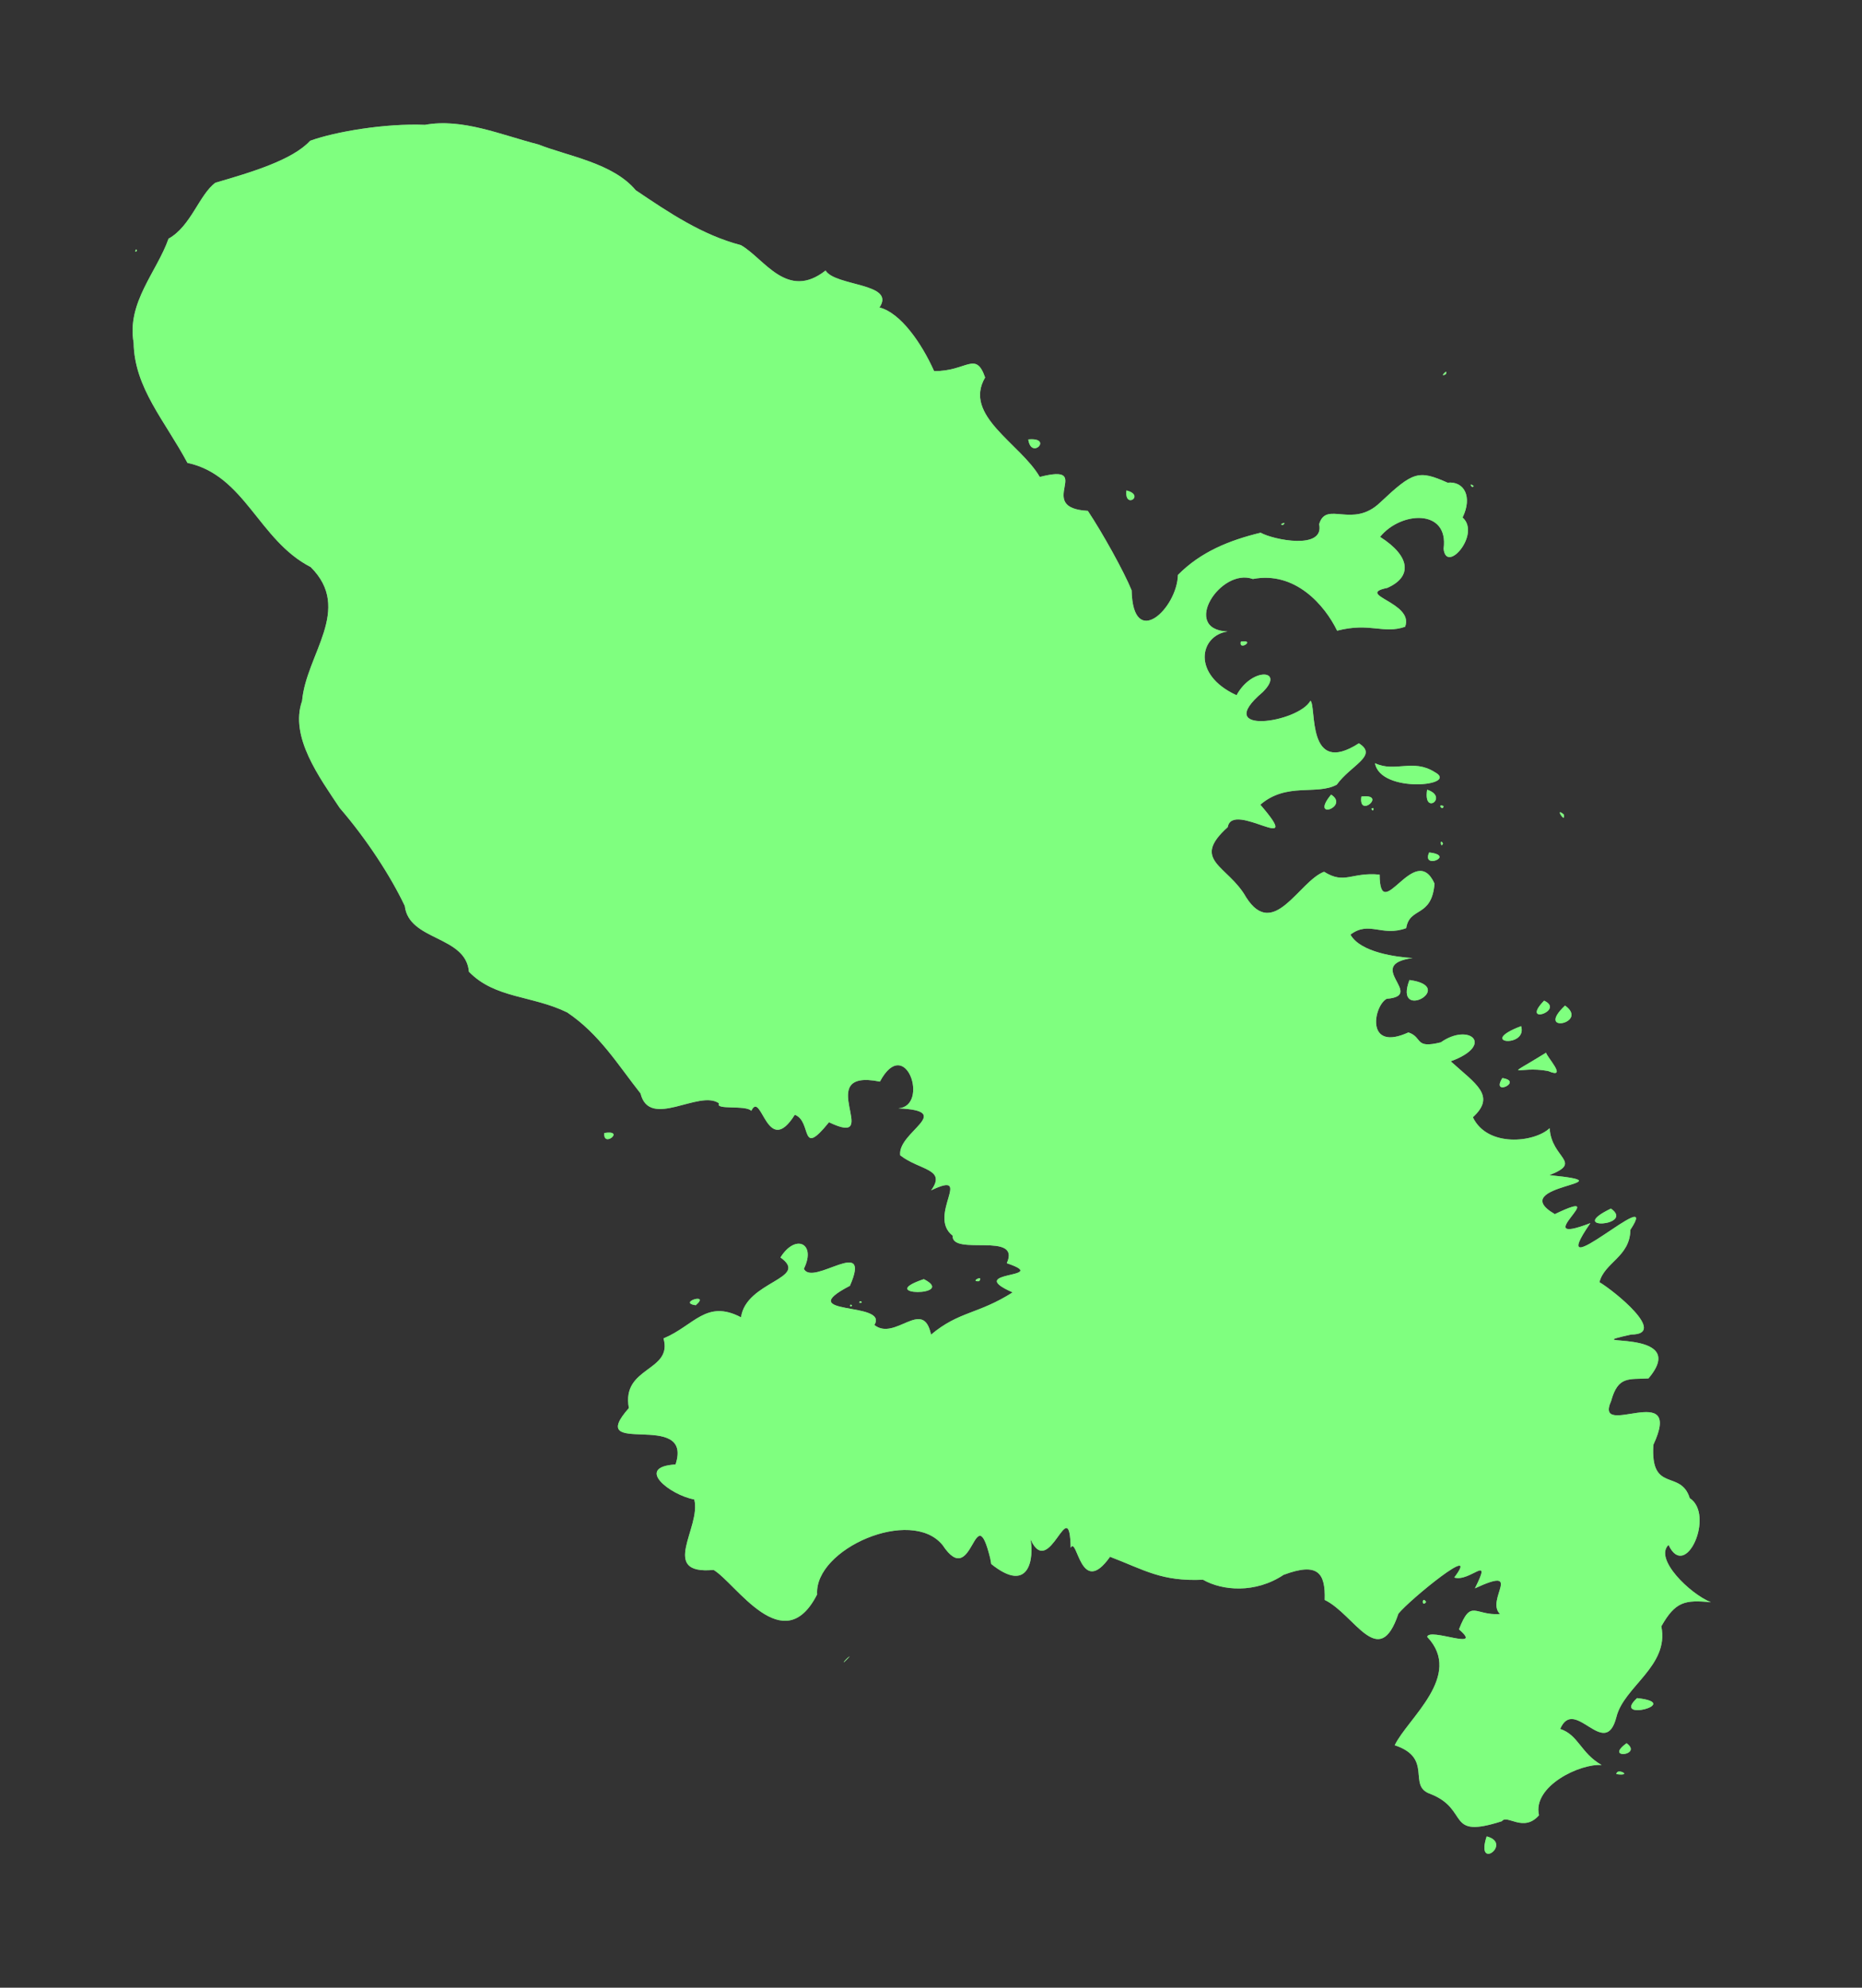 <?xml version="1.0" encoding="UTF-8"?>
<svg id="Calque_2" xmlns="http://www.w3.org/2000/svg" viewBox="0 0 201.07 214.63">
    <rect x="0" y="0" width="201.07" height="214.63" fill="#333333" stroke="none"/>
    <defs>
        <style>.cls-1{fill:#fff;}.cls-2{fill:rgba(0,255,0,.5);}</style>
    </defs>
    <g id="Encart_Martinique">
        <g id="Terre_Martinique">
            <path id="path32067-4" class="cls-1"
                  d="M91.77,178.84c-1.27,1.38-.41,.21,0,0Zm82.78,12.73c1.89,.25,0-.75,0,0Zm-20.55-18.59c-.49,.68-.45-.74,0,0Zm-15.45-116.3c-.65-.01,.56-.45,0,0Zm20.58-4.21c-.15,.4-.62-.48,0,0Zm-25.14,16.81c1.67-.25-.26,1.08,0,0Zm21.9,17.76c-.08,.6-.77-.31,0,0Zm-.07,4.05c-.26,.62-.35-.7,0,0Zm.31-50.69c-.84,.49,.34-.75,0,0Zm12.73,47.54c.27,1.12-1.07-.89,0,0ZM14.78,27.08c-.32,.4-.09-.48,0,0Zm66.69-.97l-.1,.06,.1-.06Zm66.63,61.22c.38-.34,.2,.54,0,0Zm-72.97,53.61c-2.02-.3,1.64-1.41,0,0Zm17.67-.26c.6,.07-.04-.42,0,0Zm-.79,.27c-.2,.41-.33-.28,0,0Zm13.73-2.61c.56-.76-1.12,.1,0,0Zm-5.98-.22c-5.45,1.84,3.66,1.87,0,0Zm-34.5-15.78c-.17,1.67,2.32-.37,0,0ZM121.64,52.96c-.25,2.07,2.07,.52,0,0Zm-10.6-5.51c.32,2.27,2.72-.26,0,0Zm43.29,44.6c-.86,1.9,2.9,.32,0,0Zm-.22-6.78c-.46,2.87,2.38,.78,0,0Zm-7.1,.74c-.36,2.43,2.84-.34,0,0Zm-3.27-.21c-2.36,2.87,2.03,1.3,0,0Zm4.74-3.39c.58,3.32,9.25,2.44,6.43,.95-2.32-1.47-4.29,.08-6.43-.95Zm13.75,34c-1.28,2.06,2.33,.35,0,0Zm4.74-2.75c-4.96,3.06-3.04,1.36,.21,1.99,2.26,.97-.33-1.72-.21-1.99Zm2.03-5.08c-3.31,3.13,2.65,1.89,0,0Zm-2.26-.53c-2.63,2.73,2.3,1.05,0,0Zm-2.48,2.75c-4.91,1.86,.73,2.4,0,0Zm-12.06-4.98c-1.76,4.62,5.26,.71,0,0Zm21.76,24.68c-4.97,2.39,2.64,1.88,0,0Zm-13.42,67.79c-1.26,3.83,2.86,.75,0,0Zm15.11-10.06c-2.48,1.78,1.79,1.32,0,0Zm1.13-4.87c-2.86,2.63,5.1,.55,0,0Zm-69.78-14.51c4.24,3.43,4.65-.76,4.28-2.63,2.06,4.51,4.2-5.31,4.34,.91,.72-1.32,1.05,5.49,4.25,.97,3.74,1.43,5.54,2.68,10.04,2.48,2.09,1.19,5.65,1.5,8.7-.53,3.69-1.38,4.53-.23,4.44,2.71,3.22,1.55,5.86,7.75,7.96,1.48,1.27-1.56,9-7.85,6.03-3.9,1.7,.53,4.18-2.71,2.23,1.17,5.34-2.48,1.11,1.23,2.71,2.77-2.75,.2-3.12-1.72-4.43,1.66,2.79,2.4-3.25-.24-3.43,.81,3.95,4.17-2.11,8.79-3.51,11.7,4.23,1.4,1.31,4.39,3.84,5.25,4.33,1.7,1.57,4.93,7.74,2.95,.54-.78,2.34,1.27,4-.64-.73-3.15,4.47-5.62,6.77-5.42-2.28-1.3-2.5-3.25-4.48-3.9,1.55-3.61,4.85,3.48,6.07-1.29,.81-3.3,5.73-5.5,4.85-9.79,1.51-2.67,2.54-2.88,5.35-2.6-2.3-.94-6.15-4.7-4.57-6.19,1.84,3.95,5.03-3.26,2.29-5.05-.98-3.16-4.26-.49-3.93-5.76,3.35-7.16-6.48-.48-4.56-4.73,.75-2.74,1.91-2.31,4.03-2.44,4.8-5.64-8.48-3.27-1.86-4.74,4.01-.01-1.92-4.77-3.43-5.65,.53-2.14,3.3-2.73,3.34-5.66,3.54-5.36-9.68,7.01-4.32-.72-7.04,2.7,2.75-4.13-3.84-.97-5.57-3.23,8.6-3.29-.58-4.21,3.67-1.45,.21-1.76,.02-5.07-1.63,1.55-6.72,2.11-8.29-1.18,2.56-2.34,.27-3.62-2.39-6.04,4.81-1.76,2-4.22-1.07-2.05-2.91,.72-1.9-.53-3.5-1.07-4.67,2.13-3.77-2.86-2.35-3.63,4.26-.34-2.54-3.66,2.8-4.4-1.72-.11-5.62-.59-6.71-2.53,2.03-1.54,3.37,.27,6.02-.7,.37-2.35,2.75-1.08,3.06-4.81-2.13-4.7-5.89,4.69-5.93-.97-3.05-.3-3.75,1.1-6-.31-2.72,1.04-5.46,7.42-8.42,2.75-1.95-3.46-6.03-3.92-1.98-7.57,.5-2.94,8.5,3.36,3.52-2.42,2.84-2.46,6.08-.98,8.25-2.16,1.54-2.13,4.52-3.13,2.39-4.47-5.7,3.67-4.55-4.03-5.23-4.6-1.3,2.39-10.73,3.79-5.16-.92,2.46-2.43-1.14-2.76-2.82,.33-4.89-2.24-3.96-6.46-.97-6.88-5.07-.22-.75-6.93,2.73-5.67,4.58-.88,7.77,2.84,9.1,5.58,3.58-.92,4.97,.39,7.34-.42,1.03-2.63-5.5-3.46-1.92-4.2,2.7-1.19,2.54-3.4-.78-5.51,2.23-2.77,7.45-3.07,6.86,1.28,.27,2.78,4.06-1.59,2.05-3.37,1.1-2.27,.15-3.95-1.62-3.76-3.15-1.4-3.73-1.2-7.27,2.13-3.02,2.9-5.83-.25-6.6,2.35,.6,2.82-4.95,1.69-6.32,.92-3.4,.83-6.46,2.06-8.93,4.56-.09,3.63-4.86,8.16-5,1.66-.8-1.97-3.14-6.2-4.73-8.58-5.86-.31,.87-5.22-5.19-3.66-2.07-3.6-8.32-6.61-5.9-10.74-1.02-2.93-1.98-.65-5.51-.69-1.34-3-3.61-6.29-5.9-6.87,1.81-2.65-4.77-2.27-5.82-3.99-4.16,3.27-6.61-1.29-9.14-2.74-4.2-1.1-7.74-3.49-11.36-5.93-2.46-2.94-7.29-3.67-10.51-4.94-4.04-1.04-8.22-2.86-12.25-2.12-4.24-.18-9.68,.73-12.4,1.72-1.9,2.08-6.38,3.41-10.23,4.53-1.75,1.29-2.64,4.7-5.06,6.04-1.25,3.57-4.53,6.9-3.77,11.24,.08,4.87,3.36,8.39,5.81,12.97,6.23,1.34,7.68,8.36,13.31,11.25,4.58,4.56-.49,9.4-.93,14.46-1.37,3.87,1.9,8.29,4.07,11.56,2.93,3.39,5.53,7.42,7.02,10.57,.45,3.81,6.59,3.17,6.93,7.11,2.81,2.9,6.83,2.54,10.61,4.39,3.49,2.35,5.48,5.66,7.92,8.75,.97,3.93,6.35-.47,8.48,1.07-.49,.75,2.91,.15,3.48,.81,1.1-2.32,1.69,5.2,4.7,.42,1.91,.72,.49,4.77,3.69,.81,6.01,2.89-1.99-5.89,5.5-4.39,2.77-5.17,5.38,2.64,1.99,2.89,6.24,.27-.13,2.56,.2,5.07,2.1,1.64,5.04,1.44,3.34,3.78,4.69-2.23-.48,2.73,2.32,4.89-.13,2.27,7.43-.5,5.85,2.98,5,1.69-4.82,.75,.63,3.15-3.77,2.39-5.76,2.01-8.81,4.56-.85-4.04-3.87,.75-6.12-1.04,1.61-2.6-9.01-.92-2.64-4.23,2.44-5.57-4.05,.14-4.97-1.84,1.36-2.76-.92-3.82-2.53-1.22,3.23,2.3-3.71,2.53-4.26,6.46-3.77-1.97-5.06,.9-8.37,2.28,1.03,3.61-4.58,3.01-3.74,7.52-4.88,5.51,7.02,.06,5.04,6.09-4.47,.27-.58,3.31,2.02,3.78,.79,3.01-3.87,8.15,2.09,7.61,2.4,1.42,7.54,9.79,11.18,2.64-.33-4.9,10.15-9.51,13.55-5.32,3.32,5.03,3.43-5.47,5.14,1.42l.11,.61h0Z"/>
        </g>
        <g id="Martinique">
            <path id="path32067" class="cls-2"
                  d="M91.77,178.84c-1.27,1.38-.41,.21,0,0Zm82.78,12.73c1.89,.25,0-.75,0,0Zm-20.55-18.59c-.49,.68-.45-.74,0,0Zm-15.45-116.3c-.65-.01,.56-.45,0,0Zm20.58-4.21c-.15,.4-.62-.48,0,0Zm-25.14,16.81c1.67-.25-.26,1.08,0,0Zm21.9,17.76c-.08,.6-.77-.31,0,0Zm-.07,4.05c-.26,.62-.35-.7,0,0Zm.31-50.69c-.84,.49,.34-.75,0,0Zm12.73,47.54c.27,1.12-1.07-.89,0,0ZM14.78,27.08c-.32,.4-.09-.48,0,0Zm66.69-.97l-.1,.06,.1-.06Zm66.63,61.22c.38-.34,.2,.54,0,0Zm-72.97,53.61c-2.02-.3,1.64-1.41,0,0Zm17.67-.26c.6,.07-.04-.42,0,0Zm-.79,.27c-.2,.41-.33-.28,0,0Zm13.73-2.61c.56-.76-1.12,.1,0,0Zm-5.98-.22c-5.45,1.84,3.66,1.87,0,0Zm-34.5-15.78c-.17,1.67,2.32-.37,0,0ZM121.64,52.96c-.25,2.07,2.07,.52,0,0Zm-10.6-5.51c.32,2.27,2.72-.26,0,0Zm43.29,44.6c-.86,1.9,2.9,.32,0,0Zm-.22-6.78c-.46,2.87,2.38,.78,0,0Zm-7.1,.74c-.36,2.43,2.84-.34,0,0Zm-3.27-.21c-2.36,2.87,2.03,1.3,0,0Zm4.74-3.39c.58,3.32,9.25,2.44,6.43,.95-2.32-1.47-4.29,.08-6.43-.95Zm13.75,34c-1.28,2.06,2.33,.35,0,0Zm4.74-2.75c-4.96,3.06-3.04,1.36,.21,1.99,2.26,.97-.33-1.72-.21-1.99Zm2.03-5.08c-3.31,3.13,2.65,1.89,0,0Zm-2.26-.53c-2.63,2.73,2.3,1.05,0,0Zm-2.48,2.75c-4.91,1.86,.73,2.4,0,0Zm-12.06-4.98c-1.76,4.62,5.26,.71,0,0Zm21.76,24.68c-4.97,2.39,2.64,1.88,0,0Zm-13.42,67.79c-1.26,3.83,2.86,.75,0,0Zm15.11-10.06c-2.48,1.78,1.79,1.32,0,0Zm1.13-4.87c-2.86,2.63,5.1,.55,0,0Zm-69.78-14.51c4.24,3.43,4.65-.76,4.28-2.63,2.06,4.51,4.2-5.31,4.34,.91,.72-1.32,1.05,5.49,4.25,.97,3.74,1.43,5.54,2.68,10.04,2.48,2.09,1.19,5.65,1.5,8.7-.53,3.69-1.38,4.53-.23,4.44,2.71,3.22,1.55,5.86,7.75,7.96,1.48,1.27-1.56,9-7.85,6.03-3.9,1.7,.53,4.18-2.71,2.23,1.17,5.34-2.48,1.11,1.23,2.71,2.77-2.75,.2-3.12-1.72-4.43,1.66,2.79,2.4-3.25-.24-3.43,.81,3.95,4.17-2.11,8.79-3.51,11.7,4.23,1.4,1.31,4.39,3.84,5.25,4.33,1.7,1.57,4.93,7.74,2.95,.54-.78,2.34,1.27,4-.64-.73-3.15,4.47-5.62,6.77-5.42-2.28-1.3-2.5-3.25-4.48-3.9,1.55-3.61,4.85,3.48,6.07-1.29,.81-3.3,5.73-5.5,4.85-9.79,1.51-2.67,2.54-2.88,5.35-2.6-2.3-.94-6.15-4.7-4.57-6.19,1.84,3.95,5.03-3.26,2.29-5.05-.98-3.16-4.26-.49-3.93-5.76,3.35-7.16-6.48-.48-4.56-4.73,.75-2.74,1.91-2.31,4.03-2.44,4.8-5.64-8.48-3.27-1.86-4.74,4.01-.01-1.92-4.77-3.43-5.65,.53-2.14,3.3-2.73,3.34-5.66,3.54-5.36-9.68,7.01-4.32-.72-7.04,2.7,2.75-4.13-3.84-.97-5.57-3.23,8.6-3.29-.58-4.21,3.67-1.45,.21-1.76,.02-5.07-1.63,1.55-6.72,2.11-8.29-1.18,2.56-2.34,.27-3.62-2.39-6.04,4.81-1.76,2-4.22-1.07-2.05-2.91,.72-1.9-.53-3.5-1.07-4.67,2.13-3.77-2.86-2.35-3.63,4.26-.34-2.54-3.66,2.8-4.4-1.72-.11-5.62-.59-6.71-2.53,2.03-1.54,3.37,.27,6.02-.7,.37-2.35,2.75-1.08,3.06-4.81-2.13-4.7-5.89,4.69-5.93-.97-3.05-.3-3.75,1.1-6-.31-2.72,1.04-5.46,7.42-8.42,2.75-1.95-3.46-6.03-3.92-1.98-7.57,.5-2.94,8.5,3.36,3.52-2.42,2.84-2.46,6.08-.98,8.25-2.16,1.54-2.13,4.52-3.13,2.39-4.47-5.7,3.67-4.55-4.03-5.23-4.6-1.3,2.39-10.73,3.79-5.16-.92,2.46-2.43-1.14-2.76-2.82,.33-4.89-2.24-3.96-6.46-.97-6.88-5.07-.22-.75-6.93,2.73-5.67,4.58-.88,7.77,2.84,9.1,5.58,3.58-.92,4.97,.39,7.34-.42,1.03-2.63-5.5-3.46-1.92-4.2,2.7-1.19,2.54-3.4-.78-5.51,2.23-2.77,7.45-3.07,6.86,1.28,.27,2.78,4.06-1.59,2.05-3.37,1.1-2.27,.15-3.95-1.62-3.76-3.15-1.4-3.73-1.2-7.27,2.13-3.02,2.9-5.83-.25-6.6,2.35,.6,2.82-4.95,1.69-6.32,.92-3.4,.83-6.46,2.06-8.93,4.56-.09,3.63-4.86,8.16-5,1.66-.8-1.97-3.14-6.2-4.73-8.58-5.86-.31,.87-5.22-5.19-3.66-2.07-3.6-8.32-6.61-5.9-10.74-1.02-2.93-1.98-.65-5.51-.69-1.34-3-3.61-6.29-5.9-6.87,1.81-2.65-4.77-2.27-5.82-3.99-4.16,3.27-6.61-1.29-9.14-2.74-4.2-1.1-7.74-3.49-11.36-5.93-2.46-2.94-7.29-3.67-10.51-4.94-4.04-1.04-8.22-2.86-12.25-2.12-4.24-.18-9.68,.73-12.4,1.72-1.9,2.08-6.38,3.41-10.23,4.53-1.75,1.29-2.64,4.7-5.06,6.04-1.25,3.57-4.53,6.9-3.77,11.24,.08,4.87,3.36,8.39,5.81,12.97,6.23,1.34,7.68,8.36,13.31,11.25,4.58,4.56-.49,9.4-.93,14.46-1.37,3.87,1.9,8.29,4.07,11.56,2.93,3.39,5.53,7.42,7.02,10.57,.45,3.81,6.59,3.17,6.93,7.11,2.81,2.9,6.83,2.54,10.61,4.39,3.49,2.35,5.48,5.66,7.92,8.75,.97,3.93,6.35-.47,8.48,1.07-.49,.75,2.91,.15,3.48,.81,1.1-2.32,1.69,5.2,4.7,.42,1.91,.72,.49,4.77,3.69,.81,6.01,2.89-1.99-5.89,5.5-4.39,2.77-5.17,5.38,2.64,1.99,2.89,6.24,.27-.13,2.56,.2,5.07,2.1,1.64,5.04,1.44,3.34,3.78,4.69-2.23-.48,2.73,2.32,4.89-.13,2.27,7.43-.5,5.85,2.98,5,1.69-4.82,.75,.63,3.15-3.77,2.39-5.76,2.01-8.81,4.56-.85-4.04-3.87,.75-6.12-1.04,1.61-2.6-9.01-.92-2.64-4.23,2.44-5.57-4.05,.14-4.97-1.84,1.36-2.76-.92-3.82-2.53-1.22,3.23,2.3-3.71,2.53-4.26,6.46-3.77-1.97-5.06,.9-8.37,2.28,1.03,3.61-4.58,3.01-3.74,7.52-4.88,5.51,7.02,.06,5.04,6.09-4.47,.27-.58,3.31,2.02,3.78,.79,3.01-3.87,8.15,2.09,7.61,2.4,1.42,7.54,9.79,11.18,2.64-.33-4.9,10.15-9.51,13.55-5.32,3.32,5.03,3.43-5.47,5.14,1.42l.11,.61h0Z"/>
        </g>
    </g>
</svg>